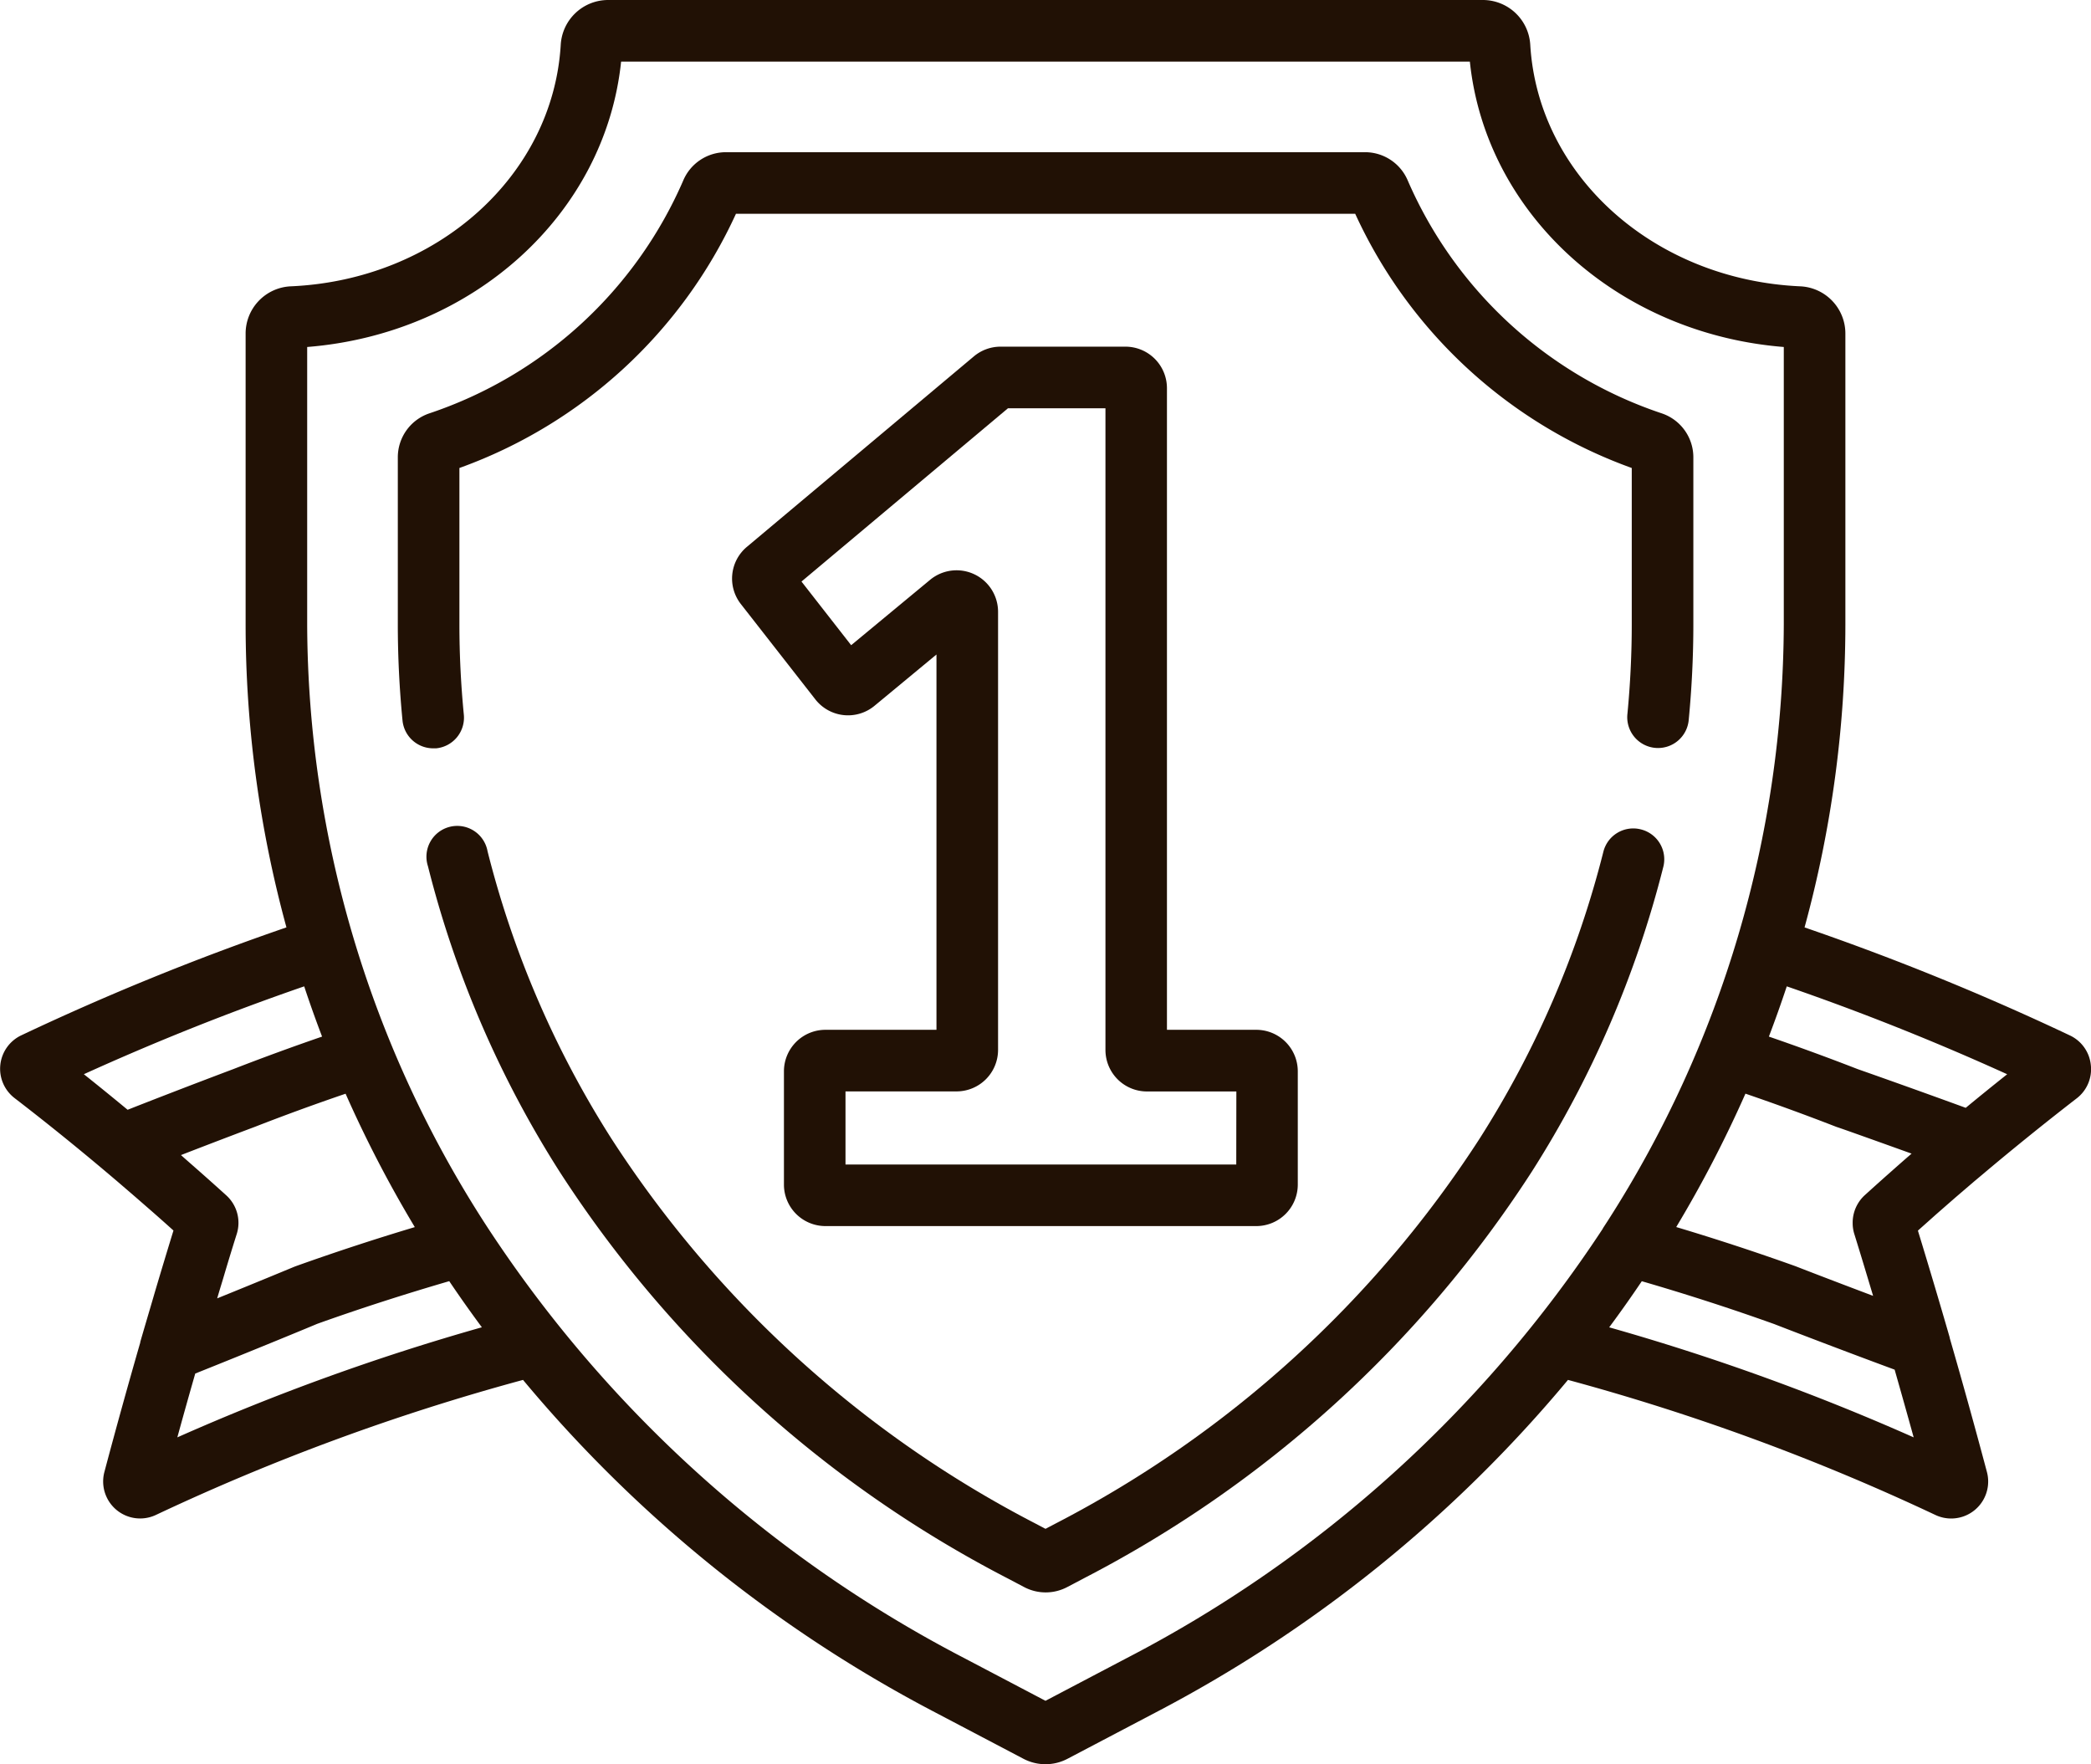 <svg xmlns="http://www.w3.org/2000/svg" width="63.143" height="53.274" viewBox="0 0 63.143 53.274">
  <g id="first" transform="translate(0 -40.011)">
    <g id="Group_68" data-name="Group 68" transform="translate(12.013 44.607)">
      <g id="Group_67" data-name="Group 67" transform="translate(0 0)">
        <path id="Path_136" data-name="Path 136" d="M135.58,85.169a12.774,12.774,0,0,1-7.673-7.028,1.4,1.4,0,0,0-1.288-.86H107.312a1.4,1.4,0,0,0-1.288.86,12.775,12.775,0,0,1-7.673,7.029,1.4,1.4,0,0,0-.944,1.32v5.046c0,.965.048,1.943.142,2.906a.93.93,0,0,0,.924.84c.03,0,.061,0,.092,0A.93.93,0,0,0,99.4,94.26c-.088-.9-.133-1.82-.133-2.725V86.817a14.637,14.637,0,0,0,8.351-7.676h18.7a14.638,14.638,0,0,0,8.351,7.676v4.718c0,.894-.044,1.8-.13,2.7a.93.93,0,1,0,1.851.179c.092-.953.139-1.92.139-2.874V86.489A1.4,1.4,0,0,0,135.58,85.169Z" transform="translate(-97.407 -77.281)" fill="rgba(29,13,1,0.98)"/>
      </g>
    </g>
    <g id="Group_70" data-name="Group 70" transform="translate(12.889 65.013)">
      <g id="Group_69" data-name="Group 69" transform="translate(0 0)">
        <path id="Path_137" data-name="Path 137" d="M141.17,242.784a.93.93,0,0,0-1.128.676,29.552,29.552,0,0,1-3.738,8.664,33.618,33.618,0,0,1-12.8,11.62l-.308.162-.308-.162a33.618,33.618,0,0,1-12.8-11.62,29.552,29.552,0,0,1-3.741-8.678.93.93,0,1,0-1.8.451,31.41,31.41,0,0,0,3.975,9.223,35.479,35.479,0,0,0,13.505,12.269l.524.276a1.394,1.394,0,0,0,1.3,0l.524-.276a35.481,35.481,0,0,0,13.506-12.269,31.413,31.413,0,0,0,3.972-9.208A.93.93,0,0,0,141.17,242.784Z" transform="translate(-104.513 -242.742)" fill="rgba(29,13,1,0.98)"/>
      </g>
    </g>
    <g id="Group_72" data-name="Group 72" transform="translate(22.111 50.479)">
      <g id="Group_71" data-name="Group 71">
        <path id="Path_138" data-name="Path 138" d="M195.113,145.518h-2.7V126.142a1.254,1.254,0,0,0-1.253-1.253h-3.772a1.255,1.255,0,0,0-.805.293l-6.853,5.751a1.248,1.248,0,0,0-.182,1.731l2.248,2.877a1.253,1.253,0,0,0,1.786.193l1.871-1.549v11.333H182.1a1.254,1.254,0,0,0-1.253,1.253v3.421a1.254,1.254,0,0,0,1.253,1.253h13.011a1.254,1.254,0,0,0,1.253-1.253v-3.421A1.254,1.254,0,0,0,195.113,145.518Zm-.607,4.067h-11.8v-2.207h3.354a1.254,1.254,0,0,0,1.253-1.253V132.895a1.253,1.253,0,0,0-2.052-.965l-2.384,1.974-1.5-1.922,6.235-5.232h2.944v19.377a1.254,1.254,0,0,0,1.253,1.253h2.7Z" transform="translate(-179.285 -124.889)" fill="rgba(29,13,1,0.98)"/>
      </g>
    </g>
    <g id="Group_74" data-name="Group 74" transform="translate(0 40.011)">
      <g id="Group_73" data-name="Group 73" transform="translate(0)">
        <path id="Path_139" data-name="Path 139" d="M63.137,72.166a1.109,1.109,0,0,0-.633-.889,78.221,78.221,0,0,0-8.011-3.261,34.746,34.746,0,0,0,1.233-9.154V50.084a1.428,1.428,0,0,0-1.368-1.427c-4.409-.2-7.912-3.335-8.148-7.295a1.435,1.435,0,0,0-1.427-1.351H18.36a1.434,1.434,0,0,0-1.427,1.351c-.236,3.96-3.74,7.1-8.148,7.295a1.428,1.428,0,0,0-1.368,1.427v8.777a34.747,34.747,0,0,0,1.233,9.154,78.19,78.19,0,0,0-8.01,3.261,1.117,1.117,0,0,0-.2,1.894q1.418,1.091,2.848,2.3l.236.2.349.3.225.194.382.333.189.165q.285.251.569.507-.269.875-.531,1.757c-.051.172-.1.344-.151.515-.107.364-.215.729-.32,1.092,0,.005,0,.011,0,.016-.375,1.3-.738,2.609-1.083,3.909a1.117,1.117,0,0,0,1.554,1.3A67.18,67.18,0,0,1,15.794,81.68,40.758,40.758,0,0,0,28.259,91.73l2.647,1.391a1.43,1.43,0,0,0,1.33,0l2.647-1.391A40.759,40.759,0,0,0,47.349,81.68a67.171,67.171,0,0,1,11.094,4.078A1.117,1.117,0,0,0,60,84.46c-.358-1.345-.734-2.7-1.123-4.045,0,0,0-.009,0-.013q-.177-.614-.357-1.222l-.093-.314c-.169-.568-.338-1.13-.508-1.684l0-.013.318-.283.234-.209.295-.258.277-.242.261-.224.322-.276.239-.2q1.392-1.174,2.855-2.306A1.109,1.109,0,0,0,63.137,72.166ZM3.854,73.523q-.662-.548-1.322-1.074c2.19-.994,4.421-1.883,6.654-2.653q.252.763.54,1.517c-.909.313-1.813.644-2.694.987C7.016,72.306,5.553,72.854,3.854,73.523Zm2.98,2.585q-.311-.282-.623-.559l-.182-.161-.464-.408-.1-.089c1.256-.488,2.211-.845,2.232-.853.9-.351,1.818-.686,2.739-1a36.5,36.5,0,0,0,2.09,4.028c-1.206.361-2.412.757-3.6,1.182l-.044.017c-.015.006-1.035.431-2.324.953.027-.09.053-.18.08-.269l.1-.329q.2-.678.413-1.353A1.119,1.119,0,0,0,6.834,76.108ZM5.355,83.415q.264-.963.541-1.927c1.752-.7,3.467-1.409,3.68-1.5,1.316-.471,2.655-.9,3.99-1.29q.476.707.985,1.393A68.9,68.9,0,0,0,5.355,83.415ZM48.4,77.108l0,.006A38.263,38.263,0,0,1,34.018,90.084L31.571,91.37l-2.447-1.286A38.266,38.266,0,0,1,14.748,77.115l-.006-.009c-.053-.082-.107-.164-.16-.247a33.57,33.57,0,0,1-5.306-18V50.489c5.025-.4,9-4.018,9.48-8.618h25.63c.48,4.6,4.455,8.215,9.48,8.618v8.372a33.57,33.57,0,0,1-5.306,18C48.508,76.942,48.453,77.025,48.4,77.108Zm7.593.158.007.022q.2.644.394,1.292l.118.392.051.17c-1.283-.483-2.308-.881-2.322-.887l-.023-.009c-1.187-.425-2.393-.821-3.6-1.182a36.471,36.471,0,0,0,2.09-4.028c.919.315,1.837.65,2.738,1l.03.011c.013,0,.959.336,2.249.8l-.116.1q-.243.212-.483.425l-.191.169q-.316.282-.627.564a1.109,1.109,0,0,0-.2.245,1.125,1.125,0,0,0-.162.6A1.108,1.108,0,0,0,55.993,77.266Zm-7.4,2.827q.509-.686.985-1.393c1.34.389,2.682.822,4,1.294.158.062,1.882.729,3.635,1.376q.292,1.022.575,2.045A68.891,68.891,0,0,0,48.593,80.092ZM59.36,73.464c-1.685-.615-3.094-1.11-3.255-1.166-.885-.344-1.786-.674-2.689-.985q.287-.754.54-1.517c2.234.77,4.465,1.659,6.656,2.654Q59.98,72.952,59.36,73.464Z" transform="translate(0 -40.011)" fill="rgba(29,13,1,0.98)"/>
      </g>
    </g>
  </g>
</svg>
